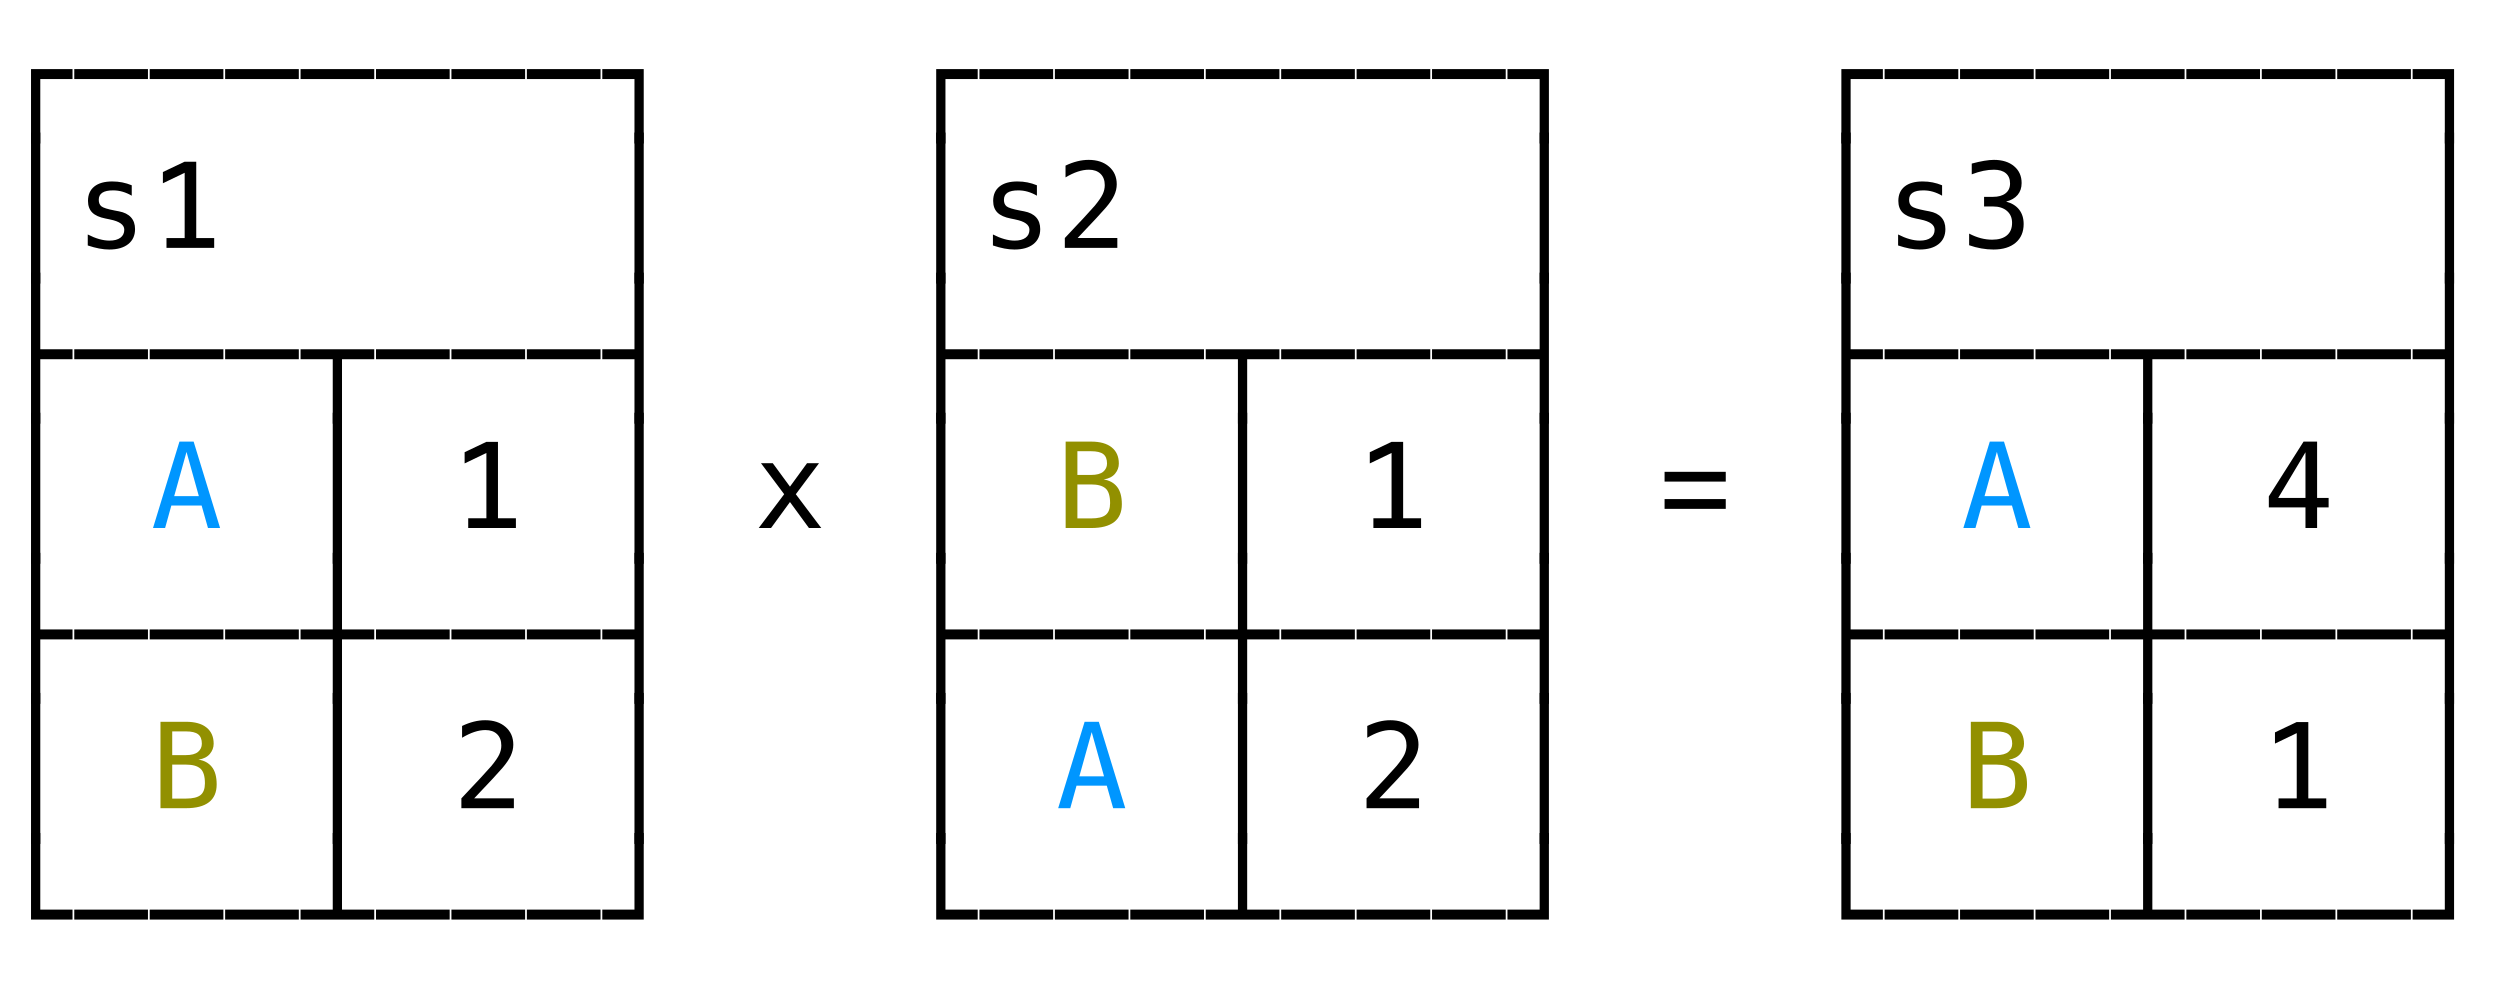 <svg xmlns="http://www.w3.org/2000/svg" version="1.1" width="232" height="92">
<path d="M 2.879 13.319 L 2.879 6.412 L 6.73 6.412 L 6.73 7.336 L 3.738 7.336 L 3.738 13.319 Z " fill="rgb(0, 0, 0)" fill-opacity="1" />
<path d="M 2.879 26.319 L 2.879 12.301 L 3.738 12.301 L 3.738 26.319 Z " fill="rgb(0, 0, 0)" fill-opacity="1" />
<path d="M 2.879 39.319 L 2.879 25.301 L 3.738 25.301 L 3.738 32.412 L 6.73 32.412 L 6.73 33.336 L 3.738 33.336 L 3.738 39.319 Z " fill="rgb(0, 0, 0)" fill-opacity="1" />
<path d="M 2.879 52.319 L 2.879 38.301 L 3.738 38.301 L 3.738 52.319 Z " fill="rgb(0, 0, 0)" fill-opacity="1" />
<path d="M 2.879 65.319 L 2.879 51.301 L 3.738 51.301 L 3.738 58.412 L 6.73 58.412 L 6.73 59.336 L 3.738 59.336 L 3.738 65.319 Z " fill="rgb(0, 0, 0)" fill-opacity="1" />
<path d="M 2.879 78.319 L 2.879 64.301 L 3.738 64.301 L 3.738 78.319 Z " fill="rgb(0, 0, 0)" fill-opacity="1" />
<path d="M 2.879 85.336 L 2.879 77.301 L 3.738 77.301 L 3.738 84.412 L 6.73 84.412 L 6.73 85.336 Z " fill="rgb(0, 0, 0)" fill-opacity="1" />
<path d="M 6.893 85.336 L 6.893 84.412 L 13.73 84.412 L 13.73 85.336 Z " fill="rgb(0, 0, 0)" fill-opacity="1" />
<path d="M 13.893 85.336 L 13.893 84.412 L 20.73 84.412 L 20.73 85.336 Z " fill="rgb(0, 0, 0)" fill-opacity="1" />
<path d="M 20.893 85.336 L 20.893 84.412 L 27.73 84.412 L 27.73 85.336 Z " fill="rgb(0, 0, 0)" fill-opacity="1" />
<path d="M 27.893 85.336 L 27.893 84.412 L 30.879 84.412 L 30.879 77.301 L 31.738 77.301 L 31.738 84.412 L 34.73 84.412 L 34.73 85.336 Z " fill="rgb(0, 0, 0)" fill-opacity="1" />
<path d="M 34.893 85.336 L 34.893 84.412 L 41.73 84.412 L 41.73 85.336 Z " fill="rgb(0, 0, 0)" fill-opacity="1" />
<path d="M 41.893 85.336 L 41.893 84.412 L 48.73 84.412 L 48.73 85.336 Z " fill="rgb(0, 0, 0)" fill-opacity="1" />
<path d="M 48.893 85.336 L 48.893 84.412 L 55.73 84.412 L 55.73 85.336 Z " fill="rgb(0, 0, 0)" fill-opacity="1" />
<path d="M 55.893 85.336 L 55.893 84.412 L 58.879 84.412 L 58.879 77.301 L 59.738 77.301 L 59.738 85.336 Z " fill="rgb(0, 0, 0)" fill-opacity="1" />
<path d="M 86.879 85.336 L 86.879 77.301 L 87.738 77.301 L 87.738 84.412 L 90.73 84.412 L 90.73 85.336 Z " fill="rgb(0, 0, 0)" fill-opacity="1" />
<path d="M 90.893 85.336 L 90.893 84.412 L 97.73 84.412 L 97.73 85.336 Z " fill="rgb(0, 0, 0)" fill-opacity="1" />
<path d="M 97.893 85.336 L 97.893 84.412 L 104.73 84.412 L 104.73 85.336 Z " fill="rgb(0, 0, 0)" fill-opacity="1" />
<path d="M 104.893 85.336 L 104.893 84.412 L 111.73 84.412 L 111.73 85.336 Z " fill="rgb(0, 0, 0)" fill-opacity="1" />
<path d="M 111.893 85.336 L 111.893 84.412 L 114.879 84.412 L 114.879 77.301 L 115.738 77.301 L 115.738 84.412 L 118.73 84.412 L 118.73 85.336 Z " fill="rgb(0, 0, 0)" fill-opacity="1" />
<path d="M 118.893 85.336 L 118.893 84.412 L 125.73 84.412 L 125.73 85.336 Z " fill="rgb(0, 0, 0)" fill-opacity="1" />
<path d="M 125.893 85.336 L 125.893 84.412 L 132.73 84.412 L 132.73 85.336 Z " fill="rgb(0, 0, 0)" fill-opacity="1" />
<path d="M 132.893 85.336 L 132.893 84.412 L 139.73 84.412 L 139.73 85.336 Z " fill="rgb(0, 0, 0)" fill-opacity="1" />
<path d="M 139.893 85.336 L 139.893 84.412 L 142.879 84.412 L 142.879 77.301 L 143.738 77.301 L 143.738 85.336 Z " fill="rgb(0, 0, 0)" fill-opacity="1" />
<path d="M 170.879 85.336 L 170.879 77.301 L 171.738 77.301 L 171.738 84.412 L 174.73 84.412 L 174.73 85.336 Z " fill="rgb(0, 0, 0)" fill-opacity="1" />
<path d="M 174.893 85.336 L 174.893 84.412 L 181.73 84.412 L 181.73 85.336 Z " fill="rgb(0, 0, 0)" fill-opacity="1" />
<path d="M 181.893 85.336 L 181.893 84.412 L 188.73 84.412 L 188.73 85.336 Z " fill="rgb(0, 0, 0)" fill-opacity="1" />
<path d="M 188.893 85.336 L 188.893 84.412 L 195.73 84.412 L 195.73 85.336 Z " fill="rgb(0, 0, 0)" fill-opacity="1" />
<path d="M 195.893 85.336 L 195.893 84.412 L 198.879 84.412 L 198.879 77.301 L 199.738 77.301 L 199.738 84.412 L 202.73 84.412 L 202.73 85.336 Z " fill="rgb(0, 0, 0)" fill-opacity="1" />
<path d="M 202.893 85.336 L 202.893 84.412 L 209.73 84.412 L 209.73 85.336 Z " fill="rgb(0, 0, 0)" fill-opacity="1" />
<path d="M 209.893 85.336 L 209.893 84.412 L 216.73 84.412 L 216.73 85.336 Z " fill="rgb(0, 0, 0)" fill-opacity="1" />
<path d="M 216.893 85.336 L 216.893 84.412 L 223.73 84.412 L 223.73 85.336 Z " fill="rgb(0, 0, 0)" fill-opacity="1" />
<path d="M 223.893 85.336 L 223.893 84.412 L 226.879 84.412 L 226.879 77.301 L 227.738 77.301 L 227.738 85.336 Z " fill="rgb(0, 0, 0)" fill-opacity="1" />
<path d="M 15.982 70.956 L 15.982 74.108 L 17.266 74.108 Q 18.211 74.108 18.614 73.778 Q 19.017 73.448 19.017 72.69 Q 19.017 71.691 18.592 71.323 Q 18.168 70.956 17.266 70.956 Z M 15.982 67.873 L 15.982 70.075 L 17.244 70.075 Q 18.028 70.075 18.38 69.774 Q 18.732 69.473 18.732 69.017 Q 18.732 68.41 18.385 68.141 Q 18.039 67.873 17.244 67.873 Z M 14.892 66.981 L 17.266 66.981 Q 18.496 66.981 19.162 67.513 Q 19.828 68.044 19.828 69.017 Q 19.828 69.538 19.476 69.962 Q 19.124 70.386 18.42 70.494 Q 19.21 70.612 19.658 71.168 Q 20.107 71.724 20.107 72.798 Q 20.107 73.888 19.393 74.444 Q 18.678 75 17.266 75 L 14.892 75 Z " fill="rgb(146, 144, 0)" fill-opacity="1" />
<path d="M 30.879 78.319 L 30.879 64.301 L 31.738 64.301 L 31.738 78.319 Z " fill="rgb(0, 0, 0)" fill-opacity="1" />
<path d="M 44.003 74.087 L 47.688 74.087 L 47.688 75 L 42.816 75 L 42.816 74.087 Q 43.821 73.029 44.573 72.218 Q 45.325 71.407 45.609 71.074 Q 46.146 70.418 46.334 70.013 Q 46.522 69.607 46.522 69.183 Q 46.522 68.512 46.128 68.13 Q 45.733 67.749 45.045 67.749 Q 44.557 67.749 44.02 67.926 Q 43.482 68.104 42.881 68.463 L 42.881 67.368 Q 43.434 67.104 43.969 66.97 Q 44.503 66.836 45.024 66.836 Q 46.2 66.836 46.917 67.462 Q 47.634 68.087 47.634 69.103 Q 47.634 69.618 47.395 70.134 Q 47.156 70.649 46.619 71.272 Q 46.318 71.622 45.746 72.239 Q 45.174 72.857 44.003 74.087 Z " fill="rgb(0, 0, 0)" fill-opacity="1" />
<path d="M 58.879 78.319 L 58.879 64.301 L 59.738 64.301 L 59.738 78.319 Z " fill="rgb(0, 0, 0)" fill-opacity="1" />
<path d="M 86.879 78.319 L 86.879 64.301 L 87.738 64.301 L 87.738 78.319 Z " fill="rgb(0, 0, 0)" fill-opacity="1" />
<path d="M 101.309 67.937 L 100.165 72.041 L 102.453 72.041 Z M 100.653 66.981 L 101.969 66.981 L 104.424 75 L 103.301 75 L 102.71 72.911 L 99.901 72.911 L 99.321 75 L 98.199 75 Z " fill="rgb(0, 150, 255)" fill-opacity="1" />
<path d="M 114.879 78.319 L 114.879 64.301 L 115.738 64.301 L 115.738 78.319 Z " fill="rgb(0, 0, 0)" fill-opacity="1" />
<path d="M 128.003 74.087 L 131.688 74.087 L 131.688 75 L 126.816 75 L 126.816 74.087 Q 127.821 73.029 128.573 72.218 Q 129.325 71.407 129.609 71.074 Q 130.146 70.418 130.334 70.013 Q 130.522 69.607 130.522 69.183 Q 130.522 68.512 130.128 68.13 Q 129.733 67.749 129.045 67.749 Q 128.557 67.749 128.02 67.926 Q 127.482 68.104 126.881 68.463 L 126.881 67.368 Q 127.434 67.104 127.969 66.97 Q 128.503 66.836 129.024 66.836 Q 130.2 66.836 130.917 67.462 Q 131.634 68.087 131.634 69.103 Q 131.634 69.618 131.395 70.134 Q 131.156 70.649 130.619 71.272 Q 130.318 71.622 129.746 72.239 Q 129.174 72.857 128.003 74.087 Z " fill="rgb(0, 0, 0)" fill-opacity="1" />
<path d="M 142.879 78.319 L 142.879 64.301 L 143.738 64.301 L 143.738 78.319 Z " fill="rgb(0, 0, 0)" fill-opacity="1" />
<path d="M 170.879 78.319 L 170.879 64.301 L 171.738 64.301 L 171.738 78.319 Z " fill="rgb(0, 0, 0)" fill-opacity="1" />
<path d="M 183.982 70.956 L 183.982 74.108 L 185.266 74.108 Q 186.211 74.108 186.614 73.778 Q 187.017 73.448 187.017 72.69 Q 187.017 71.691 186.592 71.323 Q 186.168 70.956 185.266 70.956 Z M 183.982 67.873 L 183.982 70.075 L 185.244 70.075 Q 186.028 70.075 186.38 69.774 Q 186.732 69.473 186.732 69.017 Q 186.732 68.41 186.385 68.141 Q 186.039 67.873 185.244 67.873 Z M 182.892 66.981 L 185.266 66.981 Q 186.496 66.981 187.162 67.513 Q 187.828 68.044 187.828 69.017 Q 187.828 69.538 187.476 69.962 Q 187.124 70.386 186.42 70.494 Q 187.21 70.612 187.658 71.168 Q 188.107 71.724 188.107 72.798 Q 188.107 73.888 187.393 74.444 Q 186.678 75 185.266 75 L 182.892 75 Z " fill="rgb(146, 144, 0)" fill-opacity="1" />
<path d="M 198.879 78.319 L 198.879 64.301 L 199.738 64.301 L 199.738 78.319 Z " fill="rgb(0, 0, 0)" fill-opacity="1" />
<path d="M 211.45 74.092 L 213.137 74.092 L 213.137 68.034 L 211.117 69.006 L 211.117 67.964 L 213.126 67.008 L 214.211 67.008 L 214.211 74.092 L 215.876 74.092 L 215.876 75 L 211.45 75 Z " fill="rgb(0, 0, 0)" fill-opacity="1" />
<path d="M 226.879 78.319 L 226.879 64.301 L 227.738 64.301 L 227.738 78.319 Z " fill="rgb(0, 0, 0)" fill-opacity="1" />
<path d="M 6.893 59.336 L 6.893 58.412 L 13.73 58.412 L 13.73 59.336 Z " fill="rgb(0, 0, 0)" fill-opacity="1" />
<path d="M 13.893 59.336 L 13.893 58.412 L 20.73 58.412 L 20.73 59.336 Z " fill="rgb(0, 0, 0)" fill-opacity="1" />
<path d="M 20.893 59.336 L 20.893 58.412 L 27.73 58.412 L 27.73 59.336 Z " fill="rgb(0, 0, 0)" fill-opacity="1" />
<path d="M 31.738 59.336 L 31.738 65.319 L 30.879 65.319 L 30.879 59.336 L 27.893 59.336 L 27.893 58.412 L 30.879 58.412 L 30.879 51.301 L 31.738 51.301 L 31.738 58.412 L 34.73 58.412 L 34.73 59.336 Z " fill="rgb(0, 0, 0)" fill-opacity="1" />
<path d="M 34.893 59.336 L 34.893 58.412 L 41.73 58.412 L 41.73 59.336 Z " fill="rgb(0, 0, 0)" fill-opacity="1" />
<path d="M 41.893 59.336 L 41.893 58.412 L 48.73 58.412 L 48.73 59.336 Z " fill="rgb(0, 0, 0)" fill-opacity="1" />
<path d="M 48.893 59.336 L 48.893 58.412 L 55.73 58.412 L 55.73 59.336 Z " fill="rgb(0, 0, 0)" fill-opacity="1" />
<path d="M 58.879 65.319 L 58.879 59.336 L 55.893 59.336 L 55.893 58.412 L 58.879 58.412 L 58.879 51.301 L 59.738 51.301 L 59.738 65.319 Z " fill="rgb(0, 0, 0)" fill-opacity="1" />
<path d="M 86.879 65.319 L 86.879 51.301 L 87.738 51.301 L 87.738 58.412 L 90.73 58.412 L 90.73 59.336 L 87.738 59.336 L 87.738 65.319 Z " fill="rgb(0, 0, 0)" fill-opacity="1" />
<path d="M 90.893 59.336 L 90.893 58.412 L 97.73 58.412 L 97.73 59.336 Z " fill="rgb(0, 0, 0)" fill-opacity="1" />
<path d="M 97.893 59.336 L 97.893 58.412 L 104.73 58.412 L 104.73 59.336 Z " fill="rgb(0, 0, 0)" fill-opacity="1" />
<path d="M 104.893 59.336 L 104.893 58.412 L 111.73 58.412 L 111.73 59.336 Z " fill="rgb(0, 0, 0)" fill-opacity="1" />
<path d="M 115.738 59.336 L 115.738 65.319 L 114.879 65.319 L 114.879 59.336 L 111.893 59.336 L 111.893 58.412 L 114.879 58.412 L 114.879 51.301 L 115.738 51.301 L 115.738 58.412 L 118.73 58.412 L 118.73 59.336 Z " fill="rgb(0, 0, 0)" fill-opacity="1" />
<path d="M 118.893 59.336 L 118.893 58.412 L 125.73 58.412 L 125.73 59.336 Z " fill="rgb(0, 0, 0)" fill-opacity="1" />
<path d="M 125.893 59.336 L 125.893 58.412 L 132.73 58.412 L 132.73 59.336 Z " fill="rgb(0, 0, 0)" fill-opacity="1" />
<path d="M 132.893 59.336 L 132.893 58.412 L 139.73 58.412 L 139.73 59.336 Z " fill="rgb(0, 0, 0)" fill-opacity="1" />
<path d="M 142.879 65.319 L 142.879 59.336 L 139.893 59.336 L 139.893 58.412 L 142.879 58.412 L 142.879 51.301 L 143.738 51.301 L 143.738 65.319 Z " fill="rgb(0, 0, 0)" fill-opacity="1" />
<path d="M 170.879 65.319 L 170.879 51.301 L 171.738 51.301 L 171.738 58.412 L 174.73 58.412 L 174.73 59.336 L 171.738 59.336 L 171.738 65.319 Z " fill="rgb(0, 0, 0)" fill-opacity="1" />
<path d="M 174.893 59.336 L 174.893 58.412 L 181.73 58.412 L 181.73 59.336 Z " fill="rgb(0, 0, 0)" fill-opacity="1" />
<path d="M 181.893 59.336 L 181.893 58.412 L 188.73 58.412 L 188.73 59.336 Z " fill="rgb(0, 0, 0)" fill-opacity="1" />
<path d="M 188.893 59.336 L 188.893 58.412 L 195.73 58.412 L 195.73 59.336 Z " fill="rgb(0, 0, 0)" fill-opacity="1" />
<path d="M 199.738 59.336 L 199.738 65.319 L 198.879 65.319 L 198.879 59.336 L 195.893 59.336 L 195.893 58.412 L 198.879 58.412 L 198.879 51.301 L 199.738 51.301 L 199.738 58.412 L 202.73 58.412 L 202.73 59.336 Z " fill="rgb(0, 0, 0)" fill-opacity="1" />
<path d="M 202.893 59.336 L 202.893 58.412 L 209.73 58.412 L 209.73 59.336 Z " fill="rgb(0, 0, 0)" fill-opacity="1" />
<path d="M 209.893 59.336 L 209.893 58.412 L 216.73 58.412 L 216.73 59.336 Z " fill="rgb(0, 0, 0)" fill-opacity="1" />
<path d="M 216.893 59.336 L 216.893 58.412 L 223.73 58.412 L 223.73 59.336 Z " fill="rgb(0, 0, 0)" fill-opacity="1" />
<path d="M 226.879 65.319 L 226.879 59.336 L 223.893 59.336 L 223.893 58.412 L 226.879 58.412 L 226.879 51.301 L 227.738 51.301 L 227.738 65.319 Z " fill="rgb(0, 0, 0)" fill-opacity="1" />
<path d="M 17.309 41.937 L 16.165 46.041 L 18.453 46.041 Z M 16.653 40.981 L 17.969 40.981 L 20.424 49 L 19.301 49 L 18.71 46.911 L 15.901 46.911 L 15.321 49 L 14.199 49 Z " fill="rgb(0, 150, 255)" fill-opacity="1" />
<path d="M 30.879 52.319 L 30.879 38.301 L 31.738 38.301 L 31.738 52.319 Z " fill="rgb(0, 0, 0)" fill-opacity="1" />
<path d="M 43.45 48.092 L 45.137 48.092 L 45.137 42.034 L 43.117 43.006 L 43.117 41.964 L 45.126 41.008 L 46.211 41.008 L 46.211 48.092 L 47.876 48.092 L 47.876 49 L 43.45 49 Z " fill="rgb(0, 0, 0)" fill-opacity="1" />
<path d="M 58.879 52.319 L 58.879 38.301 L 59.738 38.301 L 59.738 52.319 Z " fill="rgb(0, 0, 0)" fill-opacity="1" />
<path d="M 76.005 42.984 L 73.851 45.863 L 76.214 49 L 75.07 49 L 73.309 46.588 L 71.552 49 L 70.408 49 L 72.771 45.863 L 70.618 42.984 L 71.713 42.984 L 73.309 45.16 L 74.893 42.984 Z " fill="rgb(0, 0, 0)" fill-opacity="1" />
<path d="M 86.879 52.319 L 86.879 38.301 L 87.738 38.301 L 87.738 52.319 Z " fill="rgb(0, 0, 0)" fill-opacity="1" />
<path d="M 99.982 44.956 L 99.982 48.108 L 101.266 48.108 Q 102.211 48.108 102.614 47.778 Q 103.017 47.448 103.017 46.69 Q 103.017 45.691 102.592 45.323 Q 102.168 44.956 101.266 44.956 Z M 99.982 41.873 L 99.982 44.075 L 101.244 44.075 Q 102.028 44.075 102.38 43.774 Q 102.732 43.473 102.732 43.017 Q 102.732 42.41 102.385 42.141 Q 102.039 41.873 101.244 41.873 Z M 98.892 40.981 L 101.266 40.981 Q 102.496 40.981 103.162 41.513 Q 103.828 42.044 103.828 43.017 Q 103.828 43.538 103.476 43.962 Q 103.124 44.386 102.42 44.494 Q 103.21 44.612 103.658 45.168 Q 104.107 45.724 104.107 46.798 Q 104.107 47.888 103.393 48.444 Q 102.678 49 101.266 49 L 98.892 49 Z " fill="rgb(146, 144, 0)" fill-opacity="1" />
<path d="M 114.879 52.319 L 114.879 38.301 L 115.738 38.301 L 115.738 52.319 Z " fill="rgb(0, 0, 0)" fill-opacity="1" />
<path d="M 127.45 48.092 L 129.137 48.092 L 129.137 42.034 L 127.117 43.006 L 127.117 41.964 L 129.126 41.008 L 130.211 41.008 L 130.211 48.092 L 131.876 48.092 L 131.876 49 L 127.45 49 Z " fill="rgb(0, 0, 0)" fill-opacity="1" />
<path d="M 142.879 52.319 L 142.879 38.301 L 143.738 38.301 L 143.738 52.319 Z " fill="rgb(0, 0, 0)" fill-opacity="1" />
<path d="M 154.473 46.314 L 160.15 46.314 L 160.15 47.222 L 154.473 47.222 Z M 154.473 43.785 L 160.15 43.785 L 160.15 44.692 L 154.473 44.692 Z " fill="rgb(0, 0, 0)" fill-opacity="1" />
<path d="M 170.879 52.319 L 170.879 38.301 L 171.738 38.301 L 171.738 52.319 Z " fill="rgb(0, 0, 0)" fill-opacity="1" />
<path d="M 185.309 41.937 L 184.165 46.041 L 186.453 46.041 Z M 184.653 40.981 L 185.969 40.981 L 188.424 49 L 187.301 49 L 186.71 46.911 L 183.901 46.911 L 183.321 49 L 182.199 49 Z " fill="rgb(0, 150, 255)" fill-opacity="1" />
<path d="M 198.879 52.319 L 198.879 38.301 L 199.738 38.301 L 199.738 52.319 Z " fill="rgb(0, 0, 0)" fill-opacity="1" />
<path d="M 213.948 41.969 L 211.418 46.207 L 213.948 46.207 Z M 213.771 40.981 L 215.027 40.981 L 215.027 46.207 L 216.096 46.207 L 216.096 47.088 L 215.027 47.088 L 215.027 49 L 213.948 49 L 213.948 47.088 L 210.548 47.088 L 210.548 46.062 Z " fill="rgb(0, 0, 0)" fill-opacity="1" />
<path d="M 226.879 52.319 L 226.879 38.301 L 227.738 38.301 L 227.738 52.319 Z " fill="rgb(0, 0, 0)" fill-opacity="1" />
<path d="M 6.893 33.336 L 6.893 32.412 L 13.73 32.412 L 13.73 33.336 Z " fill="rgb(0, 0, 0)" fill-opacity="1" />
<path d="M 13.893 33.336 L 13.893 32.412 L 20.73 32.412 L 20.73 33.336 Z " fill="rgb(0, 0, 0)" fill-opacity="1" />
<path d="M 20.893 33.336 L 20.893 32.412 L 27.73 32.412 L 27.73 33.336 Z " fill="rgb(0, 0, 0)" fill-opacity="1" />
<path d="M 30.879 39.319 L 30.879 33.336 L 27.893 33.336 L 27.893 32.412 L 34.73 32.412 L 34.73 33.336 L 31.738 33.336 L 31.738 39.319 Z " fill="rgb(0, 0, 0)" fill-opacity="1" />
<path d="M 34.893 33.336 L 34.893 32.412 L 41.73 32.412 L 41.73 33.336 Z " fill="rgb(0, 0, 0)" fill-opacity="1" />
<path d="M 41.893 33.336 L 41.893 32.412 L 48.73 32.412 L 48.73 33.336 Z " fill="rgb(0, 0, 0)" fill-opacity="1" />
<path d="M 48.893 33.336 L 48.893 32.412 L 55.73 32.412 L 55.73 33.336 Z " fill="rgb(0, 0, 0)" fill-opacity="1" />
<path d="M 58.879 39.319 L 58.879 33.336 L 55.893 33.336 L 55.893 32.412 L 58.879 32.412 L 58.879 25.301 L 59.738 25.301 L 59.738 39.319 Z " fill="rgb(0, 0, 0)" fill-opacity="1" />
<path d="M 86.879 39.319 L 86.879 25.301 L 87.738 25.301 L 87.738 32.412 L 90.73 32.412 L 90.73 33.336 L 87.738 33.336 L 87.738 39.319 Z " fill="rgb(0, 0, 0)" fill-opacity="1" />
<path d="M 90.893 33.336 L 90.893 32.412 L 97.73 32.412 L 97.73 33.336 Z " fill="rgb(0, 0, 0)" fill-opacity="1" />
<path d="M 97.893 33.336 L 97.893 32.412 L 104.73 32.412 L 104.73 33.336 Z " fill="rgb(0, 0, 0)" fill-opacity="1" />
<path d="M 104.893 33.336 L 104.893 32.412 L 111.73 32.412 L 111.73 33.336 Z " fill="rgb(0, 0, 0)" fill-opacity="1" />
<path d="M 114.879 39.319 L 114.879 33.336 L 111.893 33.336 L 111.893 32.412 L 118.73 32.412 L 118.73 33.336 L 115.738 33.336 L 115.738 39.319 Z " fill="rgb(0, 0, 0)" fill-opacity="1" />
<path d="M 118.893 33.336 L 118.893 32.412 L 125.73 32.412 L 125.73 33.336 Z " fill="rgb(0, 0, 0)" fill-opacity="1" />
<path d="M 125.893 33.336 L 125.893 32.412 L 132.73 32.412 L 132.73 33.336 Z " fill="rgb(0, 0, 0)" fill-opacity="1" />
<path d="M 132.893 33.336 L 132.893 32.412 L 139.73 32.412 L 139.73 33.336 Z " fill="rgb(0, 0, 0)" fill-opacity="1" />
<path d="M 142.879 39.319 L 142.879 33.336 L 139.893 33.336 L 139.893 32.412 L 142.879 32.412 L 142.879 25.301 L 143.738 25.301 L 143.738 39.319 Z " fill="rgb(0, 0, 0)" fill-opacity="1" />
<path d="M 170.879 39.319 L 170.879 25.301 L 171.738 25.301 L 171.738 32.412 L 174.73 32.412 L 174.73 33.336 L 171.738 33.336 L 171.738 39.319 Z " fill="rgb(0, 0, 0)" fill-opacity="1" />
<path d="M 174.893 33.336 L 174.893 32.412 L 181.73 32.412 L 181.73 33.336 Z " fill="rgb(0, 0, 0)" fill-opacity="1" />
<path d="M 181.893 33.336 L 181.893 32.412 L 188.73 32.412 L 188.73 33.336 Z " fill="rgb(0, 0, 0)" fill-opacity="1" />
<path d="M 188.893 33.336 L 188.893 32.412 L 195.73 32.412 L 195.73 33.336 Z " fill="rgb(0, 0, 0)" fill-opacity="1" />
<path d="M 198.879 39.319 L 198.879 33.336 L 195.893 33.336 L 195.893 32.412 L 202.73 32.412 L 202.73 33.336 L 199.738 33.336 L 199.738 39.319 Z " fill="rgb(0, 0, 0)" fill-opacity="1" />
<path d="M 202.893 33.336 L 202.893 32.412 L 209.73 32.412 L 209.73 33.336 Z " fill="rgb(0, 0, 0)" fill-opacity="1" />
<path d="M 209.893 33.336 L 209.893 32.412 L 216.73 32.412 L 216.73 33.336 Z " fill="rgb(0, 0, 0)" fill-opacity="1" />
<path d="M 216.893 33.336 L 216.893 32.412 L 223.73 32.412 L 223.73 33.336 Z " fill="rgb(0, 0, 0)" fill-opacity="1" />
<path d="M 226.879 39.319 L 226.879 33.336 L 223.893 33.336 L 223.893 32.412 L 226.879 32.412 L 226.879 25.301 L 227.738 25.301 L 227.738 39.319 Z " fill="rgb(0, 0, 0)" fill-opacity="1" />
<path d="M 12.226 17.194 L 12.226 18.161 Q 11.802 17.914 11.372 17.79 Q 10.942 17.667 10.497 17.667 Q 9.825 17.667 9.495 17.884 Q 9.165 18.102 9.165 18.547 Q 9.165 18.95 9.412 19.149 Q 9.659 19.348 10.642 19.536 L 11.039 19.611 Q 11.775 19.75 12.154 20.169 Q 12.532 20.588 12.532 21.26 Q 12.532 22.151 11.898 22.654 Q 11.265 23.156 10.137 23.156 Q 9.691 23.156 9.202 23.062 Q 8.713 22.968 8.144 22.78 L 8.144 21.759 Q 8.697 22.044 9.202 22.186 Q 9.707 22.329 10.158 22.329 Q 10.813 22.329 11.173 22.063 Q 11.533 21.797 11.533 21.319 Q 11.533 20.631 10.217 20.368 L 10.174 20.357 L 9.804 20.282 Q 8.95 20.116 8.558 19.721 Q 8.166 19.326 8.166 18.644 Q 8.166 17.779 8.751 17.309 Q 9.336 16.839 10.421 16.839 Q 10.905 16.839 11.351 16.928 Q 11.796 17.017 12.226 17.194 Z " fill="rgb(0, 0, 0)" fill-opacity="1" />
<path d="M 15.45 22.092 L 17.137 22.092 L 17.137 16.034 L 15.117 17.006 L 15.117 15.964 L 17.126 15.008 L 18.211 15.008 L 18.211 22.092 L 19.876 22.092 L 19.876 23 L 15.45 23 Z " fill="rgb(0, 0, 0)" fill-opacity="1" />
<path d="M 58.879 26.319 L 58.879 12.301 L 59.738 12.301 L 59.738 26.319 Z " fill="rgb(0, 0, 0)" fill-opacity="1" />
<path d="M 86.879 26.319 L 86.879 12.301 L 87.738 12.301 L 87.738 26.319 Z " fill="rgb(0, 0, 0)" fill-opacity="1" />
<path d="M 96.226 17.194 L 96.226 18.161 Q 95.802 17.914 95.372 17.79 Q 94.942 17.667 94.497 17.667 Q 93.825 17.667 93.495 17.884 Q 93.165 18.102 93.165 18.547 Q 93.165 18.95 93.412 19.149 Q 93.659 19.348 94.642 19.536 L 95.039 19.611 Q 95.775 19.75 96.154 20.169 Q 96.532 20.588 96.532 21.26 Q 96.532 22.151 95.898 22.654 Q 95.265 23.156 94.137 23.156 Q 93.691 23.156 93.202 23.062 Q 92.713 22.968 92.144 22.78 L 92.144 21.759 Q 92.697 22.044 93.202 22.186 Q 93.707 22.329 94.158 22.329 Q 94.813 22.329 95.173 22.063 Q 95.533 21.797 95.533 21.319 Q 95.533 20.631 94.217 20.368 L 94.174 20.357 L 93.804 20.282 Q 92.95 20.116 92.558 19.721 Q 92.166 19.326 92.166 18.644 Q 92.166 17.779 92.751 17.309 Q 93.336 16.839 94.421 16.839 Q 94.905 16.839 95.351 16.928 Q 95.796 17.017 96.226 17.194 Z " fill="rgb(0, 0, 0)" fill-opacity="1" />
<path d="M 100.003 22.087 L 103.688 22.087 L 103.688 23 L 98.816 23 L 98.816 22.087 Q 99.821 21.029 100.573 20.218 Q 101.325 19.407 101.609 19.074 Q 102.146 18.418 102.334 18.013 Q 102.522 17.607 102.522 17.183 Q 102.522 16.512 102.128 16.13 Q 101.733 15.749 101.045 15.749 Q 100.557 15.749 100.02 15.926 Q 99.482 16.104 98.881 16.463 L 98.881 15.368 Q 99.434 15.104 99.969 14.97 Q 100.503 14.836 101.024 14.836 Q 102.2 14.836 102.917 15.462 Q 103.634 16.087 103.634 17.103 Q 103.634 17.618 103.395 18.134 Q 103.156 18.649 102.619 19.272 Q 102.318 19.622 101.746 20.239 Q 101.174 20.857 100.003 22.087 Z " fill="rgb(0, 0, 0)" fill-opacity="1" />
<path d="M 142.879 26.319 L 142.879 12.301 L 143.738 12.301 L 143.738 26.319 Z " fill="rgb(0, 0, 0)" fill-opacity="1" />
<path d="M 170.879 26.319 L 170.879 12.301 L 171.738 12.301 L 171.738 26.319 Z " fill="rgb(0, 0, 0)" fill-opacity="1" />
<path d="M 180.226 17.194 L 180.226 18.161 Q 179.802 17.914 179.372 17.79 Q 178.942 17.667 178.497 17.667 Q 177.825 17.667 177.495 17.884 Q 177.165 18.102 177.165 18.547 Q 177.165 18.95 177.412 19.149 Q 177.659 19.348 178.642 19.536 L 179.039 19.611 Q 179.775 19.75 180.154 20.169 Q 180.532 20.588 180.532 21.26 Q 180.532 22.151 179.898 22.654 Q 179.265 23.156 178.137 23.156 Q 177.691 23.156 177.202 23.062 Q 176.713 22.968 176.144 22.78 L 176.144 21.759 Q 176.697 22.044 177.202 22.186 Q 177.707 22.329 178.158 22.329 Q 178.813 22.329 179.173 22.063 Q 179.533 21.797 179.533 21.319 Q 179.533 20.631 178.217 20.368 L 178.174 20.357 L 177.804 20.282 Q 176.95 20.116 176.558 19.721 Q 176.166 19.326 176.166 18.644 Q 176.166 17.779 176.751 17.309 Q 177.336 16.839 178.421 16.839 Q 178.905 16.839 179.351 16.928 Q 179.796 17.017 180.226 17.194 Z " fill="rgb(0, 0, 0)" fill-opacity="1" />
<path d="M 186.168 18.708 Q 186.958 18.918 187.376 19.452 Q 187.795 19.987 187.795 20.787 Q 187.795 21.894 187.052 22.525 Q 186.308 23.156 184.992 23.156 Q 184.438 23.156 183.864 23.054 Q 183.289 22.952 182.736 22.758 L 182.736 21.679 Q 183.284 21.963 183.815 22.103 Q 184.347 22.243 184.874 22.243 Q 185.765 22.243 186.243 21.84 Q 186.721 21.437 186.721 20.68 Q 186.721 19.981 186.243 19.571 Q 185.765 19.16 184.949 19.16 L 184.122 19.16 L 184.122 18.268 L 184.949 18.268 Q 185.695 18.268 186.114 17.94 Q 186.533 17.613 186.533 17.027 Q 186.533 16.41 186.144 16.079 Q 185.754 15.749 185.035 15.749 Q 184.557 15.749 184.046 15.856 Q 183.536 15.964 182.978 16.179 L 182.978 15.18 Q 183.627 15.008 184.135 14.922 Q 184.643 14.836 185.035 14.836 Q 186.206 14.836 186.906 15.424 Q 187.607 16.012 187.607 16.984 Q 187.607 17.645 187.24 18.085 Q 186.872 18.526 186.168 18.708 Z " fill="rgb(0, 0, 0)" fill-opacity="1" />
<path d="M 226.879 26.319 L 226.879 12.301 L 227.738 12.301 L 227.738 26.319 Z " fill="rgb(0, 0, 0)" fill-opacity="1" />
<path d="M 6.893 7.336 L 6.893 6.412 L 13.73 6.412 L 13.73 7.336 Z " fill="rgb(0, 0, 0)" fill-opacity="1" />
<path d="M 13.893 7.336 L 13.893 6.412 L 20.73 6.412 L 20.73 7.336 Z " fill="rgb(0, 0, 0)" fill-opacity="1" />
<path d="M 20.893 7.336 L 20.893 6.412 L 27.73 6.412 L 27.73 7.336 Z " fill="rgb(0, 0, 0)" fill-opacity="1" />
<path d="M 27.893 7.336 L 27.893 6.412 L 34.73 6.412 L 34.73 7.336 Z " fill="rgb(0, 0, 0)" fill-opacity="1" />
<path d="M 34.893 7.336 L 34.893 6.412 L 41.73 6.412 L 41.73 7.336 Z " fill="rgb(0, 0, 0)" fill-opacity="1" />
<path d="M 41.893 7.336 L 41.893 6.412 L 48.73 6.412 L 48.73 7.336 Z " fill="rgb(0, 0, 0)" fill-opacity="1" />
<path d="M 48.893 7.336 L 48.893 6.412 L 55.73 6.412 L 55.73 7.336 Z " fill="rgb(0, 0, 0)" fill-opacity="1" />
<path d="M 58.879 13.319 L 58.879 7.336 L 55.893 7.336 L 55.893 6.412 L 59.738 6.412 L 59.738 13.319 Z " fill="rgb(0, 0, 0)" fill-opacity="1" />
<path d="M 86.879 13.319 L 86.879 6.412 L 90.73 6.412 L 90.73 7.336 L 87.738 7.336 L 87.738 13.319 Z " fill="rgb(0, 0, 0)" fill-opacity="1" />
<path d="M 90.893 7.336 L 90.893 6.412 L 97.73 6.412 L 97.73 7.336 Z " fill="rgb(0, 0, 0)" fill-opacity="1" />
<path d="M 97.893 7.336 L 97.893 6.412 L 104.73 6.412 L 104.73 7.336 Z " fill="rgb(0, 0, 0)" fill-opacity="1" />
<path d="M 104.893 7.336 L 104.893 6.412 L 111.73 6.412 L 111.73 7.336 Z " fill="rgb(0, 0, 0)" fill-opacity="1" />
<path d="M 111.893 7.336 L 111.893 6.412 L 118.73 6.412 L 118.73 7.336 Z " fill="rgb(0, 0, 0)" fill-opacity="1" />
<path d="M 118.893 7.336 L 118.893 6.412 L 125.73 6.412 L 125.73 7.336 Z " fill="rgb(0, 0, 0)" fill-opacity="1" />
<path d="M 125.893 7.336 L 125.893 6.412 L 132.73 6.412 L 132.73 7.336 Z " fill="rgb(0, 0, 0)" fill-opacity="1" />
<path d="M 132.893 7.336 L 132.893 6.412 L 139.73 6.412 L 139.73 7.336 Z " fill="rgb(0, 0, 0)" fill-opacity="1" />
<path d="M 142.879 13.319 L 142.879 7.336 L 139.893 7.336 L 139.893 6.412 L 143.738 6.412 L 143.738 13.319 Z " fill="rgb(0, 0, 0)" fill-opacity="1" />
<path d="M 170.879 13.319 L 170.879 6.412 L 174.73 6.412 L 174.73 7.336 L 171.738 7.336 L 171.738 13.319 Z " fill="rgb(0, 0, 0)" fill-opacity="1" />
<path d="M 174.893 7.336 L 174.893 6.412 L 181.73 6.412 L 181.73 7.336 Z " fill="rgb(0, 0, 0)" fill-opacity="1" />
<path d="M 181.893 7.336 L 181.893 6.412 L 188.73 6.412 L 188.73 7.336 Z " fill="rgb(0, 0, 0)" fill-opacity="1" />
<path d="M 188.893 7.336 L 188.893 6.412 L 195.73 6.412 L 195.73 7.336 Z " fill="rgb(0, 0, 0)" fill-opacity="1" />
<path d="M 195.893 7.336 L 195.893 6.412 L 202.73 6.412 L 202.73 7.336 Z " fill="rgb(0, 0, 0)" fill-opacity="1" />
<path d="M 202.893 7.336 L 202.893 6.412 L 209.73 6.412 L 209.73 7.336 Z " fill="rgb(0, 0, 0)" fill-opacity="1" />
<path d="M 209.893 7.336 L 209.893 6.412 L 216.73 6.412 L 216.73 7.336 Z " fill="rgb(0, 0, 0)" fill-opacity="1" />
<path d="M 216.893 7.336 L 216.893 6.412 L 223.73 6.412 L 223.73 7.336 Z " fill="rgb(0, 0, 0)" fill-opacity="1" />
<path d="M 226.879 13.319 L 226.879 7.336 L 223.893 7.336 L 223.893 6.412 L 227.738 6.412 L 227.738 13.319 Z " fill="rgb(0, 0, 0)" fill-opacity="1" />
</svg>